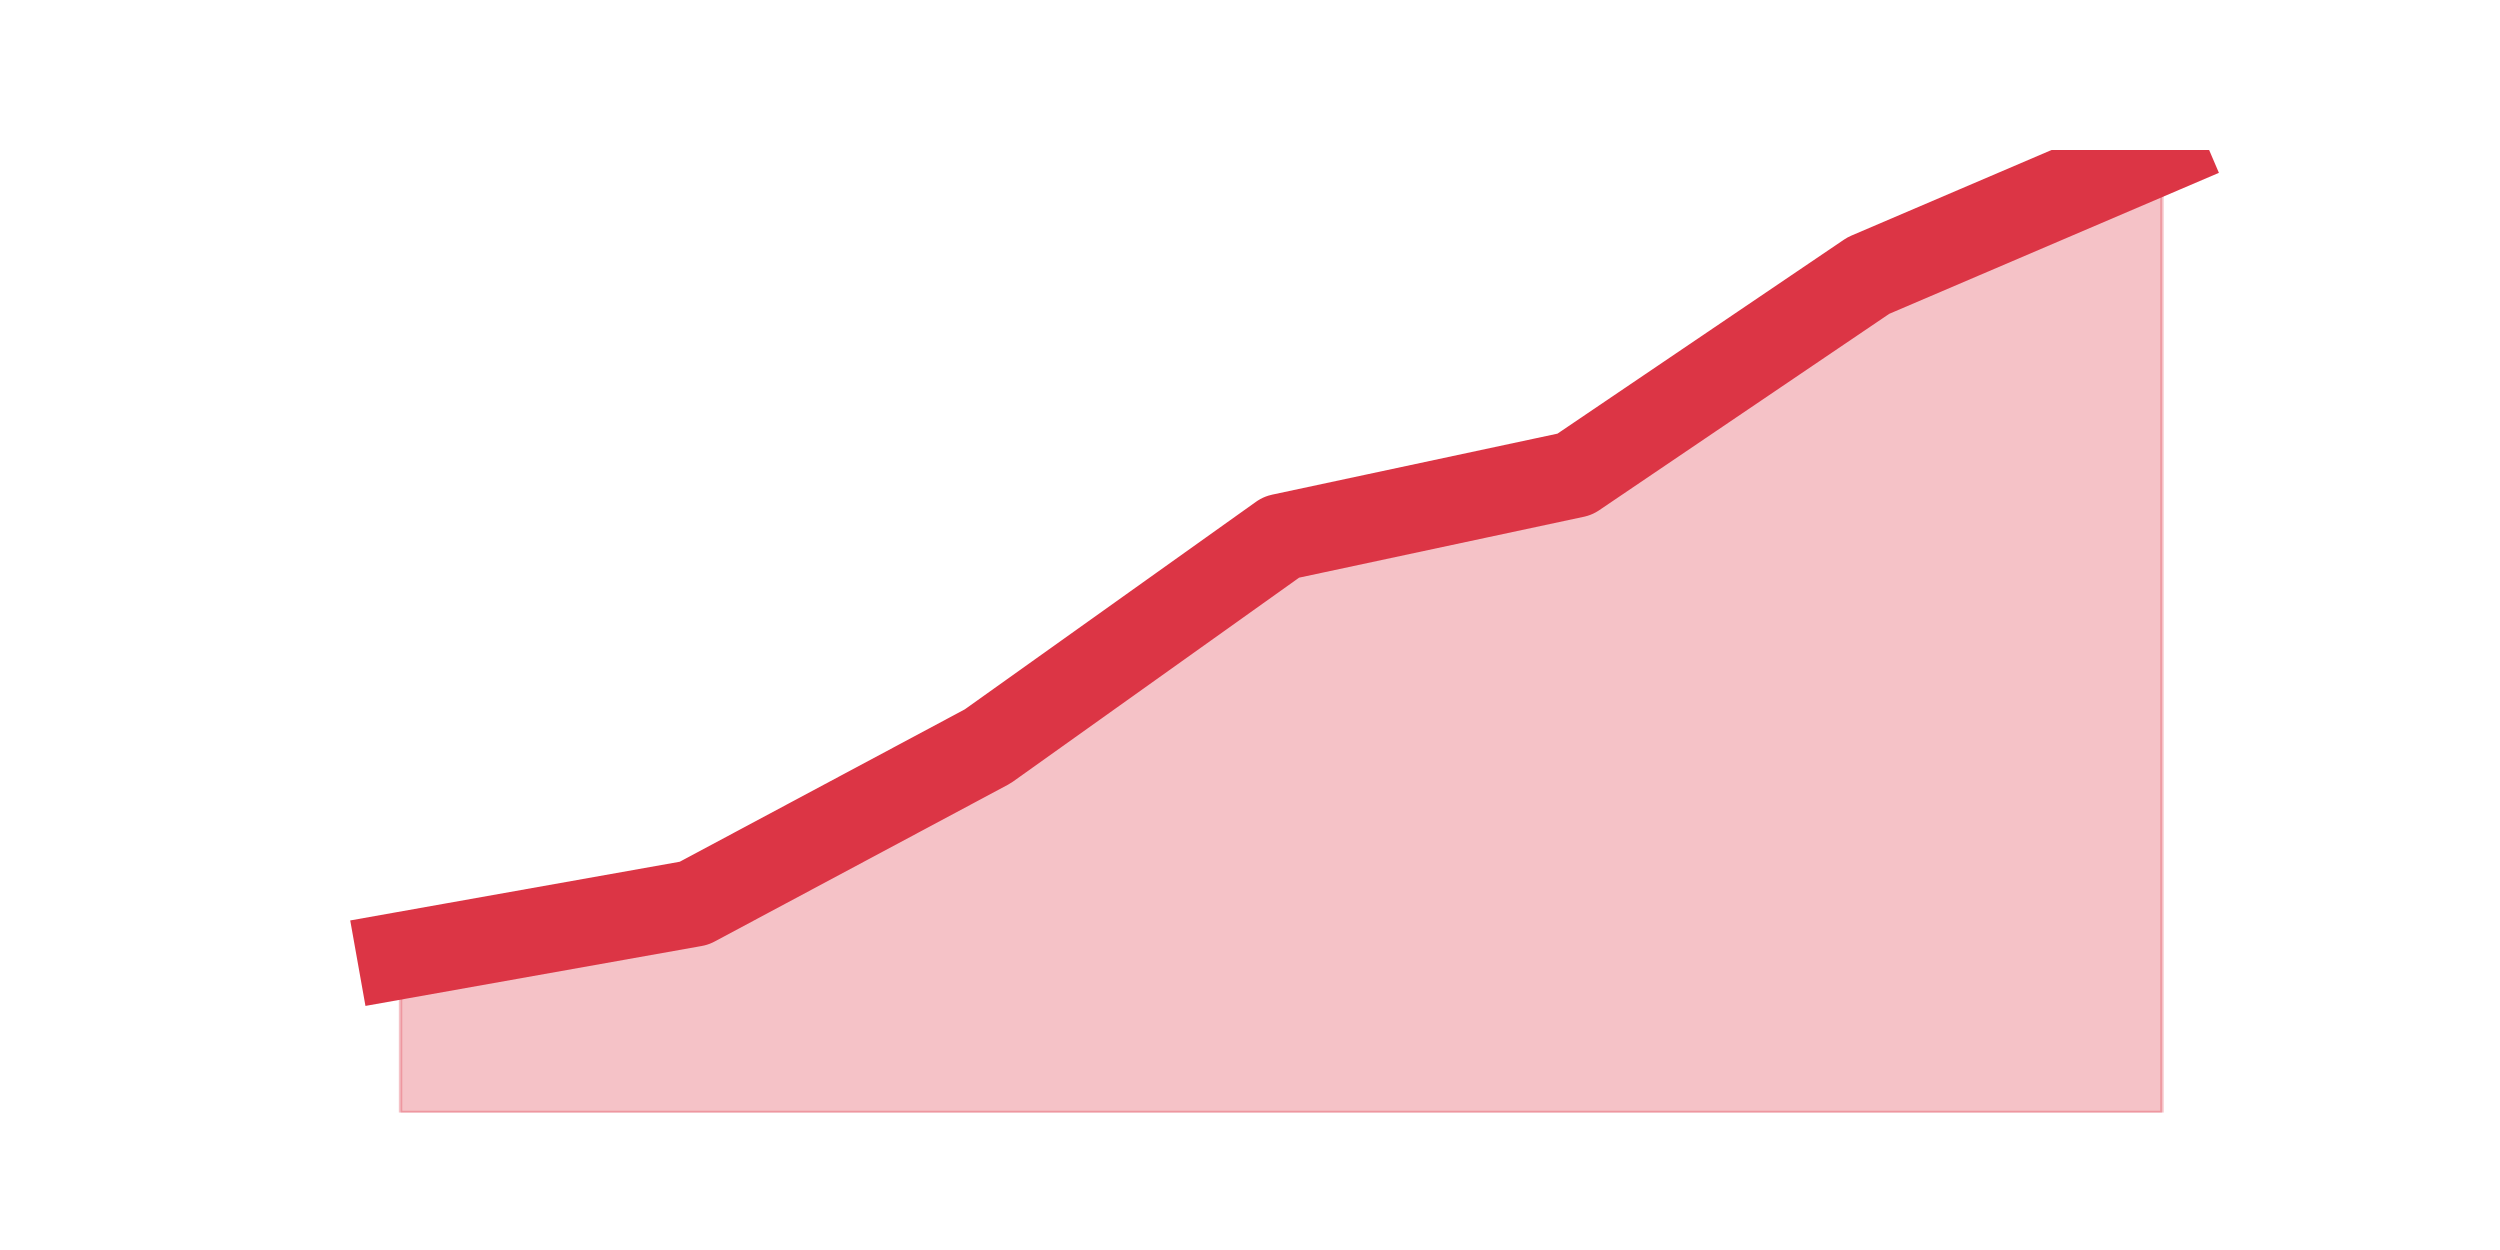 <?xml version="1.0" encoding="utf-8" standalone="no"?>
<!DOCTYPE svg PUBLIC "-//W3C//DTD SVG 1.1//EN"
  "http://www.w3.org/Graphics/SVG/1.1/DTD/svg11.dtd">
<svg height="360pt" version="1.1" viewBox="0 0 720 360" width="720pt" xmlns="http://www.w3.org/2000/svg" xmlns:xlink="http://www.w3.org/1999/xlink">
 <defs>
  <style type="text/css">*{stroke-linecap:butt;stroke-linejoin:round;}</style>
 </defs>
 <g id="figure_1">
  <g id="patch_1">
   <path d="M 0 360 
L 720 360 
L 720 0 
L 0 0 
z
" style="fill:none;"/>
  </g>
  <g id="axes_1">
   <g id="matplotlib.axis_1"/>
   <g id="matplotlib.axis_2"/>
   <g id="PolyCollection_1">
    <defs>
     <path d="M 115.364 -84.796 
L 115.364 -39.6 
L 199.909 -39.6 
L 284.455 -39.6 
L 369 -39.6 
L 453.545 -39.6 
L 538.091 -39.6 
L 622.636 -39.6 
L 622.636 -316.8 
L 622.636 -316.8 
L 538.091 -280.643 
L 453.545 -223.396 
L 369 -205.317 
L 284.455 -145.057 
L 199.909 -99.861 
L 115.364 -84.796 
z
" id="m8c1e3fbdc8" style="stroke:#dc3545;stroke-opacity:0.3;"/>
    </defs>
    <g clip-path="url(#p45e9f98321)">
     <use style="fill:#dc3545;fill-opacity:0.3;stroke:#dc3545;stroke-opacity:0.3;" x="0" xlink:href="#m8c1e3fbdc8" y="360"/>
    </g>
   </g>
   <g id="line2d_1">
    <path clip-path="url(#p45e9f98321)" d="M 115.364 275.204 
L 199.909 260.139 
L 284.455 214.943 
L 369 154.683 
L 453.545 136.604 
L 538.091 79.357 
L 622.636 43.2 
" style="fill:none;stroke:#dc3545;stroke-linecap:square;stroke-width:25;"/>
   </g>
  </g>
 </g>
 <defs>
  <clipPath id="p45e9f98321">
   <rect height="277.2" width="558" x="90" y="43.2"/>
  </clipPath>
 </defs>
</svg>
